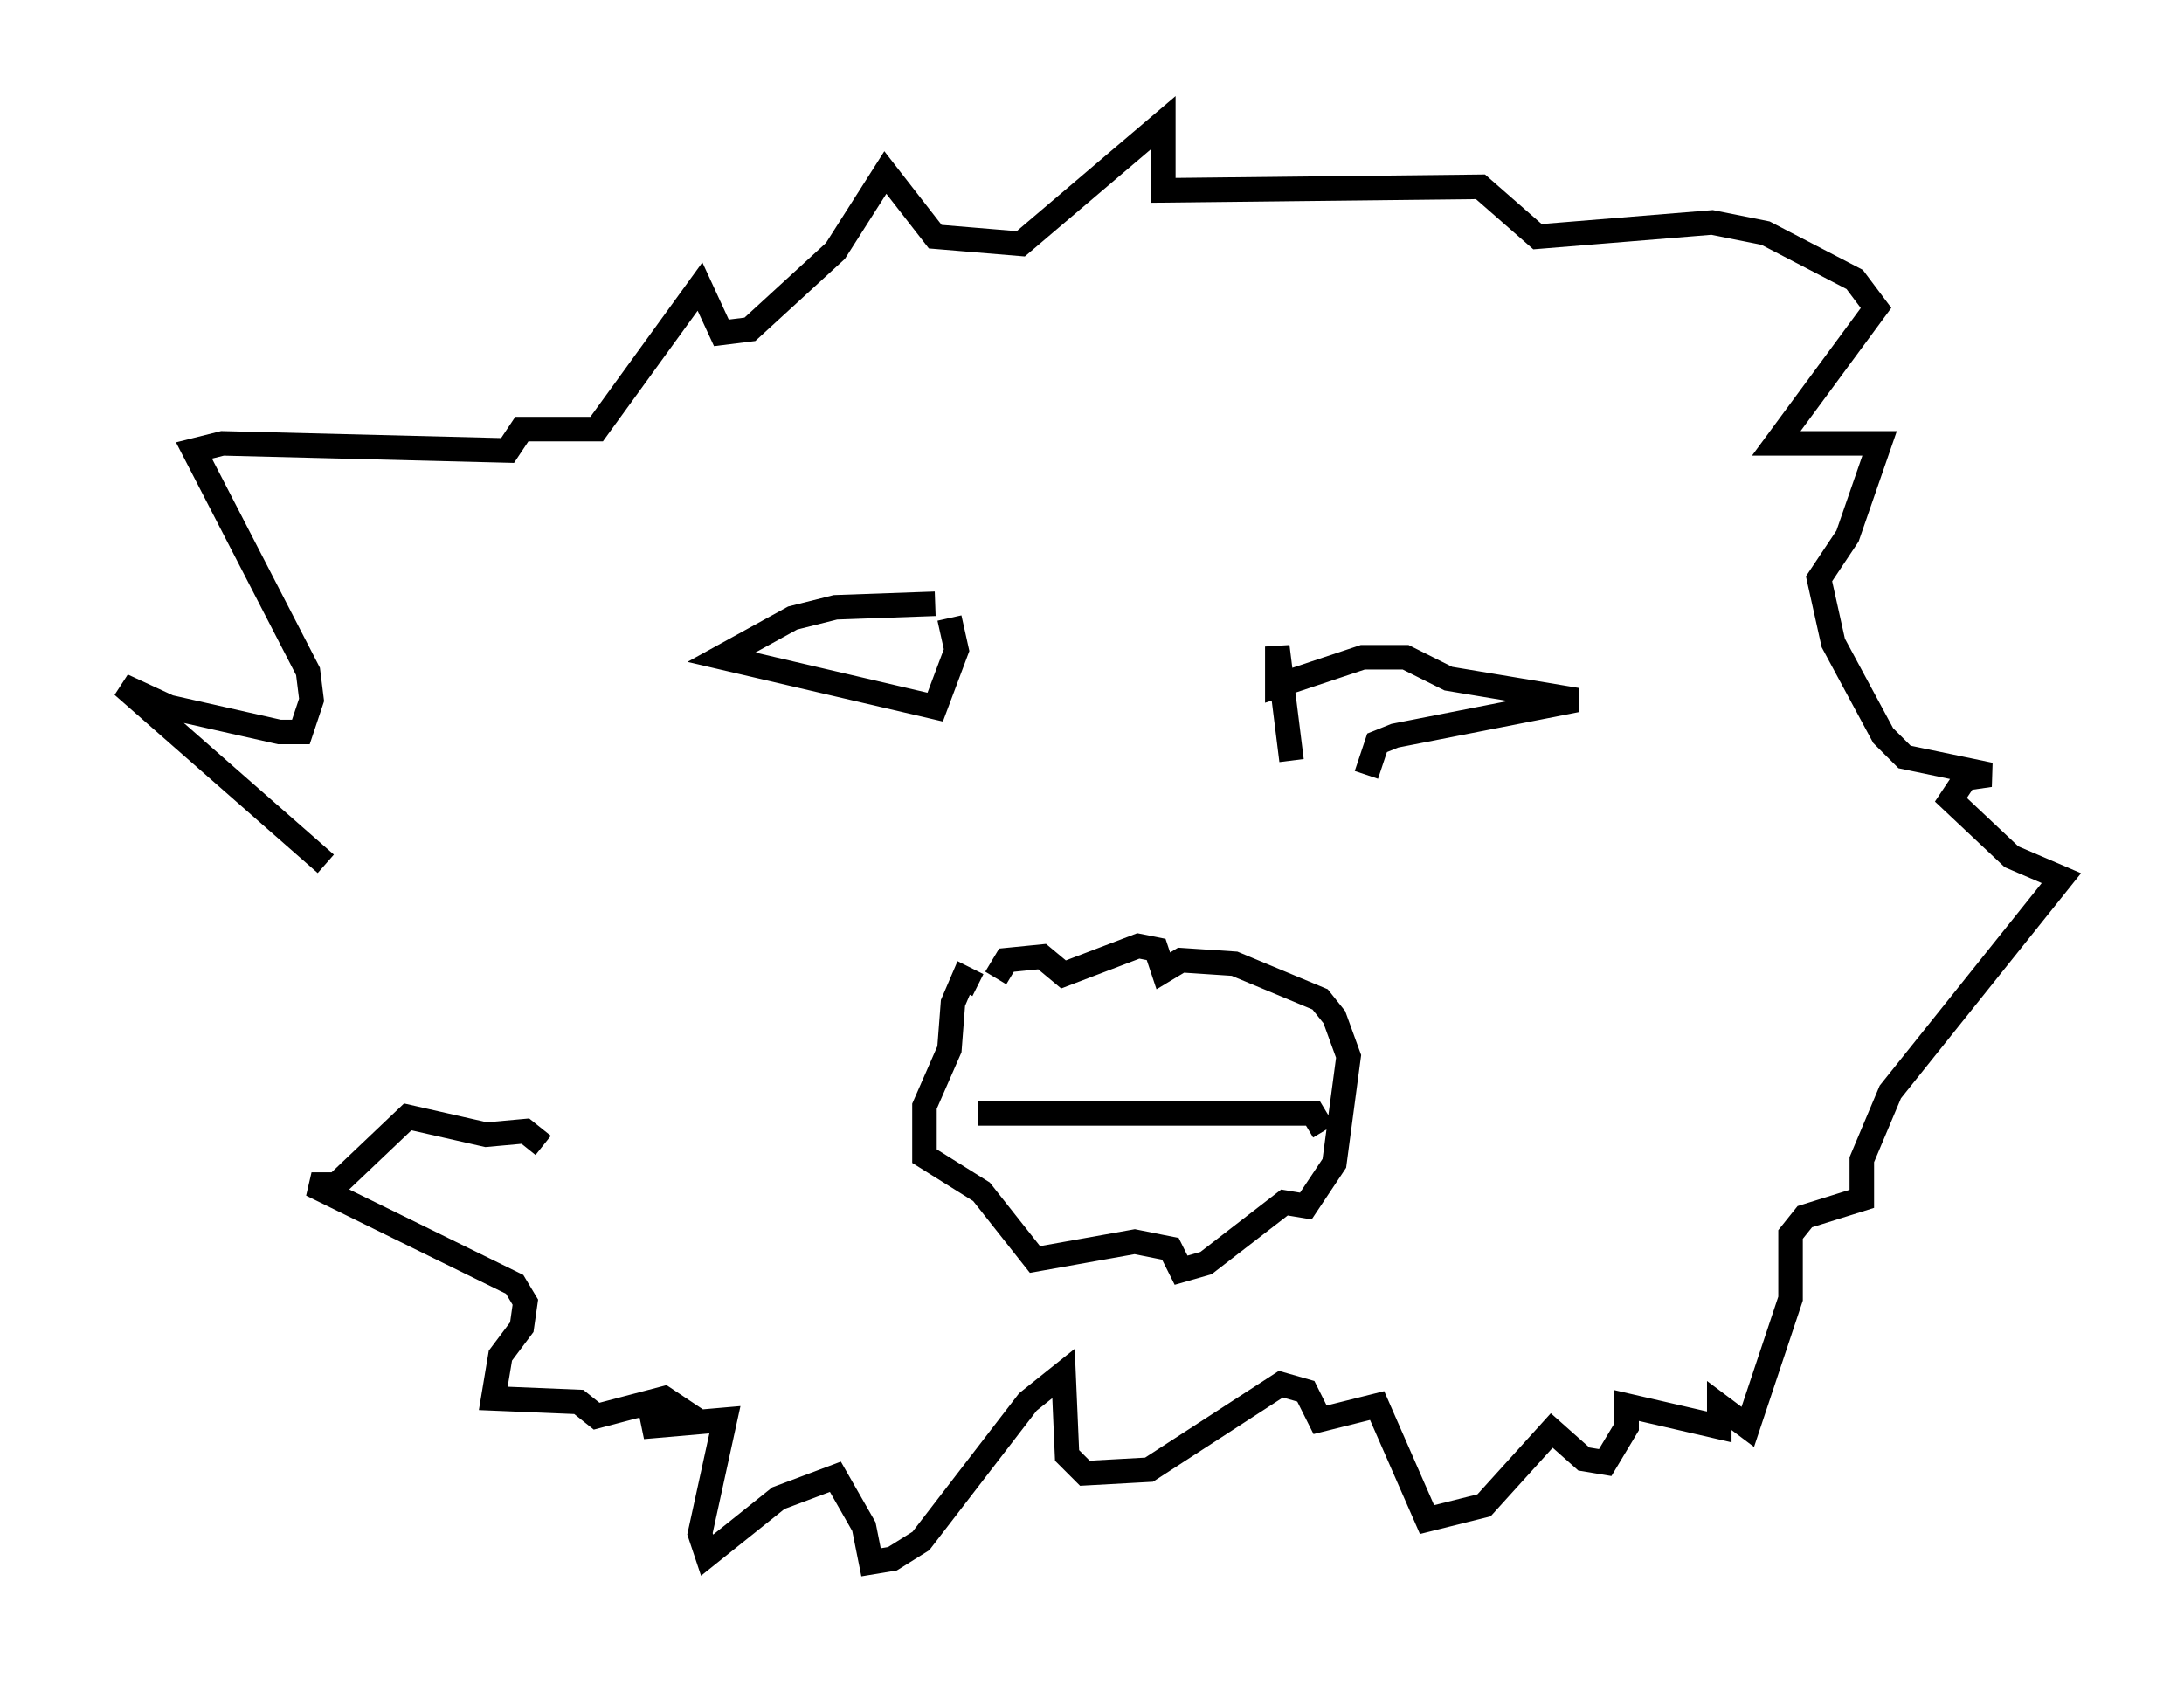 <?xml version="1.0" encoding="utf-8" ?>
<svg baseProfile="full" height="68.681" version="1.1" width="89.017" xmlns="http://www.w3.org/2000/svg" xmlns:ev="http://www.w3.org/2001/xml-events" xmlns:xlink="http://www.w3.org/1999/xlink"><defs /><rect fill="white" height="68.681" width="89.017" x="0" y="0" /><path d="M23.592, 47.704 m-10.313, -12.492 l-8.279, -7.263 1.888, 0.872 l4.503, 1.017 0.872, 0.0 l0.436, -1.307 -0.145, -1.162 l-4.648, -9.006 1.162, -0.291 l11.62, 0.291 0.581, -0.872 l3.05, 0.0 4.212, -5.81 l0.872, 1.888 1.162, -0.145 l3.486, -3.196 2.034, -3.196 l2.034, 2.615 3.486, 0.291 l5.81, -4.939 0.0, 2.76 l12.927, -0.145 2.324, 2.034 l7.117, -0.581 2.179, 0.436 l3.631, 1.888 0.872, 1.162 l-4.067, 5.52 4.212, 0.0 l-1.307, 3.777 -1.162, 1.743 l0.581, 2.615 2.034, 3.777 l0.872, 0.872 3.486, 0.726 l-1.017, 0.145 -0.581, 0.872 l2.469, 2.324 2.034, 0.872 l-6.972, 8.715 -1.162, 2.76 l0.0, 1.598 -2.324, 0.726 l-0.581, 0.726 0.0, 2.615 l-1.743, 5.229 -1.162, -0.872 l0.0, 0.872 -3.777, -0.872 l0.0, 0.872 -0.872, 1.453 l-0.872, -0.145 -1.307, -1.162 l-2.76, 3.05 -2.324, 0.581 l-2.034, -4.648 -2.324, 0.581 l-0.581, -1.162 -1.017, -0.291 l-5.374, 3.486 -2.615, 0.145 l-0.726, -0.726 -0.145, -3.341 l-1.453, 1.162 -4.358, 5.665 l-1.162, 0.726 -0.872, 0.145 l-0.291, -1.453 -1.162, -2.034 l-2.324, 0.872 -2.905, 2.324 l-0.291, -0.872 1.017, -4.648 l-3.341, 0.291 1.743, -0.581 l-0.872, -0.581 -2.76, 0.726 l-0.726, -0.581 -3.486, -0.145 l0.291, -1.743 0.872, -1.162 l0.145, -1.017 -0.436, -0.726 l-8.279, -4.067 1.017, 0.0 l2.905, -2.76 3.196, 0.726 l1.598, -0.145 0.726, 0.581 m15.978, -22.078 l-4.067, 0.145 -1.743, 0.436 l-2.905, 1.598 8.715, 2.034 l0.872, -2.324 -0.291, -1.307 m13.944, 5.81 l-0.581, -4.648 0.0, 1.598 l3.486, -1.162 1.743, 0.0 l1.743, 0.872 5.229, 0.872 l-7.408, 1.453 -0.726, 0.291 l-0.436, 1.307 m-15.106, 8.279 l0.436, -0.726 1.453, -0.145 l0.872, 0.726 3.05, -1.162 l0.726, 0.145 0.291, 0.872 l0.726, -0.436 2.179, 0.145 l3.486, 1.453 0.581, 0.726 l0.581, 1.598 -0.581, 4.358 l-1.162, 1.743 -0.872, -0.145 l-3.196, 2.469 -1.017, 0.291 l-0.436, -0.872 -1.453, -0.291 l-4.067, 0.726 -2.179, -2.76 l-2.324, -1.453 0.0, -2.034 l1.017, -2.324 0.145, -1.888 l0.436, -1.017 0.581, 0.291 m0.0, 5.229 l13.654, 0.0 0.436, 0.726 " fill="none" stroke="black" stroke-width="1" /></svg>